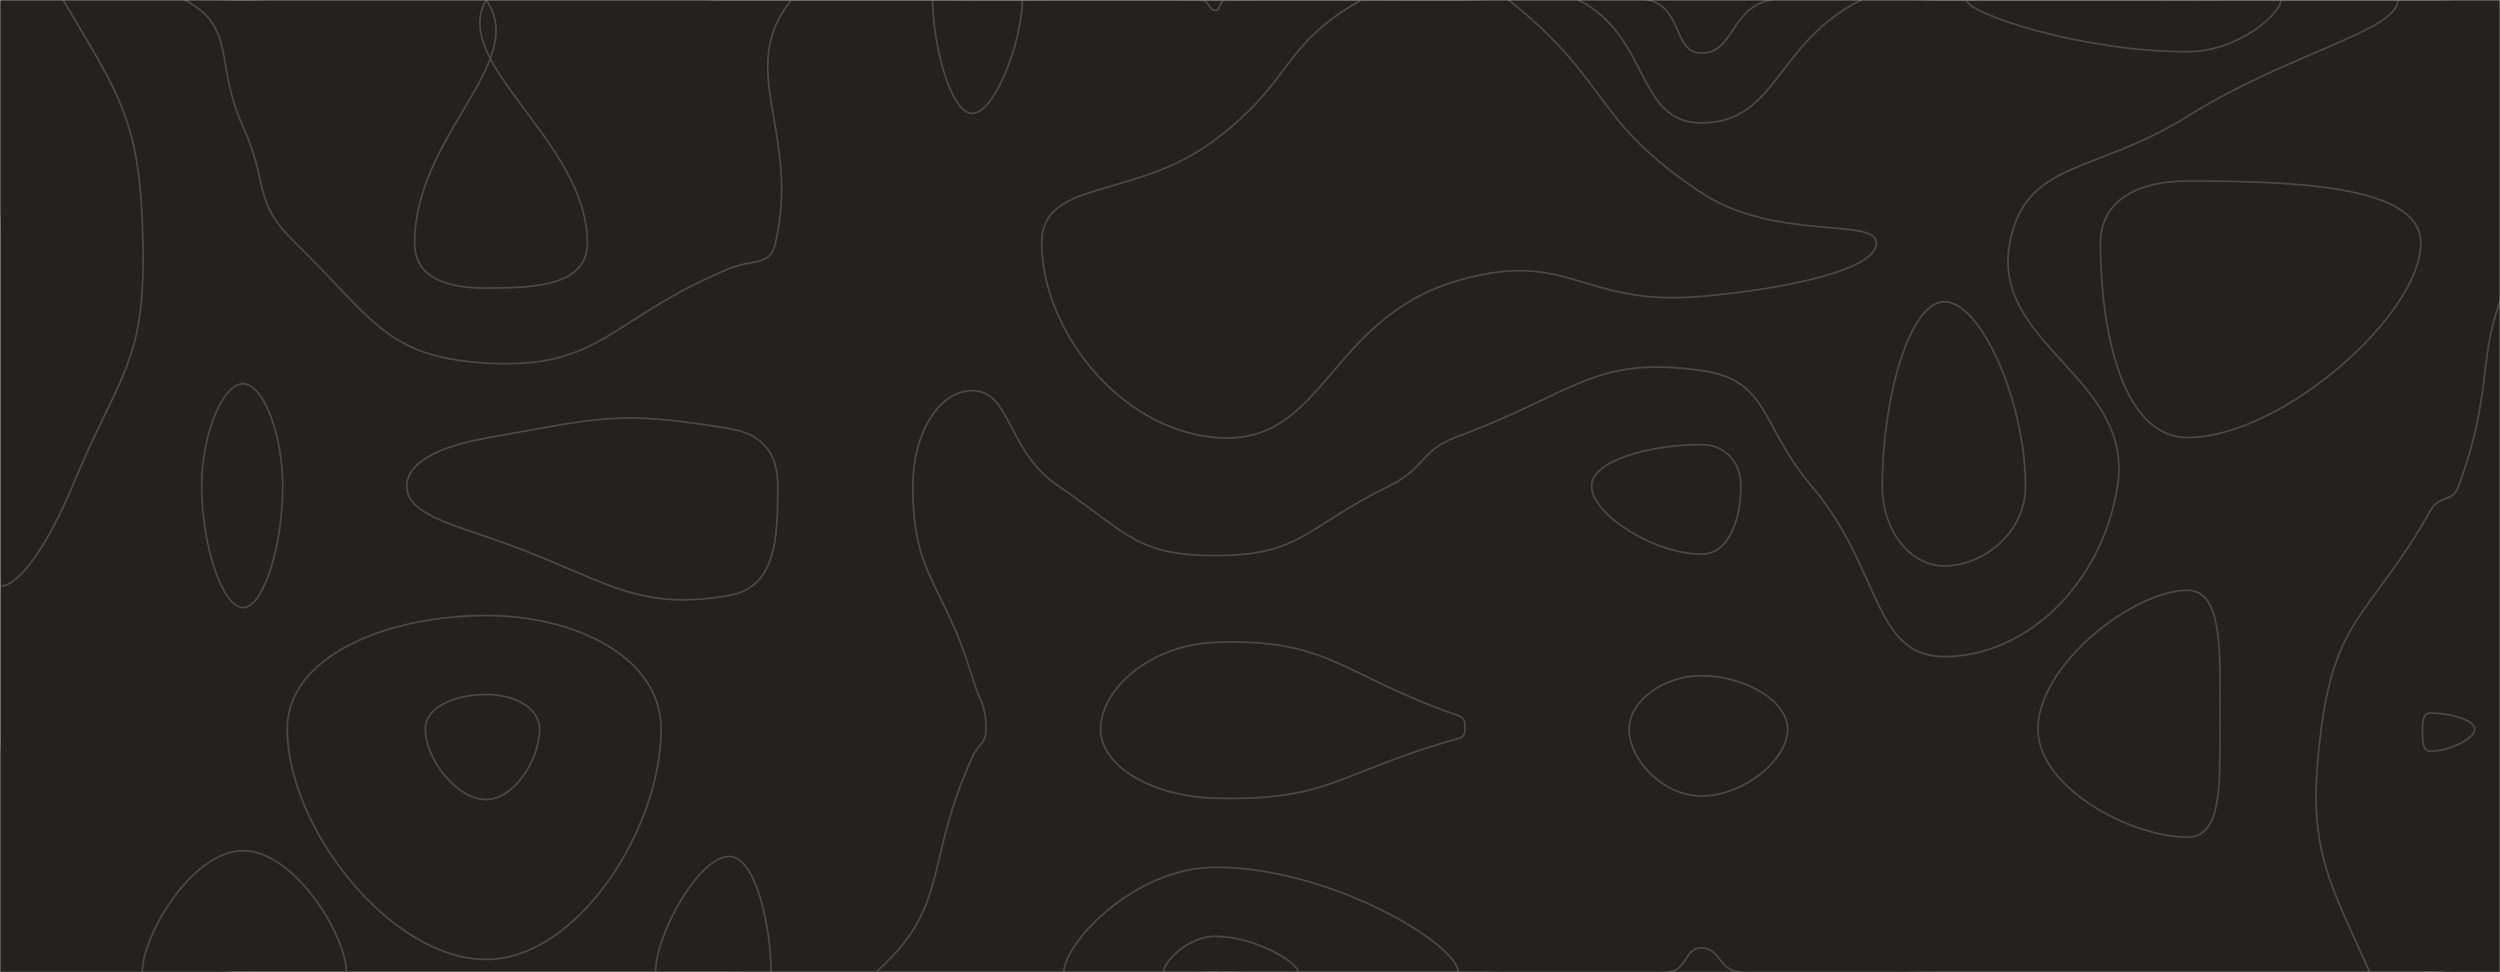 <svg xmlns="http://www.w3.org/2000/svg" 
version="1.1" xmlns:xlink="http://www.w3.org/1999/xlink" 
xmlns:svgjs="http://svgjs.com/svgjs" 
width="1440" height="560" 
preserveAspectRatio="none" viewBox="0 0 1440 560">
<g mask="url(&quot;#SvgjsMask1084&quot;)" fill="none">
<rect width="1440" height="560" x="0" y="0" fill="rgba(35, 34, 30, 1)"></rect>
<path d="M280 0C305.22 35.73 238.82 77.78 238.82 140C238.82 160.75 258.48 165.93 280 165.93C308.23 165.93 338.33 164.58 338.33 140C338.33 81.61 258.77 36.4 280 0C299.6 -33.6 350 0 420 0C490 0 490 0 560 0C630 0 630 0 700 0C770 0 770 0 840 0C894.71 0 899.25 -10.96 949.43 0C969.25 4.33 963.73 30.57 980 30.57C998.86 30.57 996.38 5.09 1019.7 0C1066.38 -10.19 1069.85 0 1120 0C1190 0 1190 0 1260 0C1330 0 1330 0 1400 0C1432.31 0 1434.12 -7.91 1464.62 0C1504.12 10.24 1523.17 5.04 1540 36.3C1560.86 75.04 1540 88.15 1540 140C1540 210 1540 210 1540 280C1540 350 1540 350 1540 420C1540 490 1575 525 1540 560C1505 595 1470 560 1400 560C1330 560 1330 560 1260 560C1190 560 1190 560 1120 560C1061.2 560 1059.56 565.72 1002.4 560C989.56 558.72 990.96 546 980 546C970.1 546 972.24 558.84 960.69 560C902.24 565.84 900.35 560 840 560C770 560 770 560 700 560C630 560 630 560 560 560C490 560 490 560 420 560C350 560 350 560 280 560C210 560 210 560 140 560C70 560 35 595 0 560C-35 525 0 490 0 420C0 350 0 350 0 280C0 210 0 210 0 140C0 70 -35 35 0 0C35 -35 70 0 140 0C210 0 255.81 -34.27 280 0" stroke="#4a4945" stroke-width="1"></path>
<path d="M1260 104.26C1231.68 104.26 1209.85 115.32 1209.85 140C1209.85 189.19 1221.96 252 1260 252C1314.23 252 1394.4 181.16 1394.4 140C1394.4 107.29 1323.95 104.26 1260 104.26" stroke="#4a4945" stroke-width="1"></path>
<path d="M980 256.1C951.11 256.1 916.77 264.98 916.77 280C916.77 296.53 953.28 319.2 980 319.2C996.29 319.2 1002.79 298.25 1002.79 280C1002.79 266.7 994.12 256.1 980 256.1" stroke="#4a4945" stroke-width="1"></path>
<path d="M280 400C262.78 400 245 407 245 420C245 437.27 263.13 460.53 280 460.53C296.03 460.53 310.8 437.58 310.8 420C310.8 407.32 295.68 400 280 400" stroke="#4a4945" stroke-width="1"></path>
<path d="M700 370C662.75 371.41 633.96 396.75 633.96 420C633.96 441.64 664.1 458.83 700 459.77C767.12 461.52 771.25 444.4 840 425.38C843.14 424.51 843.78 422.84 843.78 420C843.78 416.26 844.01 413.62 840 412.22C772.12 388.62 765.77 367.52 700 370" stroke="#4a4945" stroke-width="1"></path>
<path d="M1260 340C1229.15 340 1173.85 382.65 1173.85 420C1173.85 453.76 1227.47 482.22 1260 482.22C1279.88 482.22 1278.67 451.4 1278.67 420C1278.67 380.29 1281.56 340 1260 340" stroke="#4a4945" stroke-width="1"></path>
<path d="M106.4 0C136.53 15.72 123.33 36.46 140 73.04C155.23 106.46 144.9 115.4 170.2 140C214.9 183.45 222.11 205.72 280 209.14C347.01 213.09 350.72 183.48 420 154.74C434.06 148.91 443.48 153.81 446.67 140C461.38 76.44 423.29 40.17 455.81 0C479.96 -29.83 507.9 0 560 0C625.88 0 626.78 -2.77 691.76 0C696.78 0.21 696.09 5.96 700 5.96C703.32 5.96 701.99 0.18 706.22 0C771.99 -2.8 773.11 0 840 0C874.6 0 880.59 -14.47 909.2 0C950.59 20.93 942.31 70.8 980 70.8C1023.68 70.8 1022.44 25.03 1071.94 0C1092.44 -10.37 1095.97 0 1120 0C1190 0 1190 0 1260 0C1320.57 0 1381.15 -15.64 1381.15 0C1381.15 17.87 1318.57 30.34 1260 67.02C1206.8 100.34 1166.69 91.99 1157.61 140C1146.54 198.48 1229.53 217.76 1219.7 280C1210.72 336.87 1166.63 378.21 1120 378.21C1078.52 378.21 1083.74 327.38 1043.49 280C1013.74 244.98 1019.49 218.98 980 213.41C917.75 204.62 907.19 226.42 840 251.28C817.19 259.72 821.96 269.22 800 280C751.96 303.58 749.64 320 700 320C654.48 320 649.67 307.14 609.68 280C579.67 259.64 582.39 225 560 225C540.44 225 525.78 250.31 525.78 280C525.78 332.81 543.4 334.85 560 390C564.47 404.85 567.92 405.39 567.92 420C567.92 428.47 563.71 427.96 560 436.15C531.99 497.96 547.63 521.83 504.48 560C477.63 583.76 462.24 560 420 560C350 560 350 560 280 560C210 560 210 560 140 560C70 560 35 595 0 560C-35 525 0 490 0 420C0 350 0 350 0 280C0 210 0 210 0 140C0 70 -30.23 39.77 0 0C22.97 -30.23 66.53 -20.8 106.4 0" stroke="#4a4945" stroke-width="1"></path>
<path d="M1456.95 140C1482.55 98.56 1513.86 79.51 1540 79.51C1555.39 79.51 1540 109.75 1540 140C1540 210 1540 210 1540 280C1540 350 1540 350 1540 420C1540 463.08 1560.73 475.05 1540 506.15C1514.07 545.05 1495.51 541.21 1446.67 560C1425.51 568.14 1423.34 560 1400 560C1382.5 560 1371.2 573.78 1365 560C1339.7 503.78 1328.19 486.95 1337 420C1345.69 353.95 1365.64 354.78 1400 294C1405.21 284.78 1412.51 289.84 1416.15 280C1440.98 212.84 1420.62 198.81 1456.95 140" stroke="#4a4945" stroke-width="1"></path>
<path d="M140 221.05C128.29 221.05 116.17 250.19 116.17 280C116.17 314.67 128.3 350 140 350C151.65 350 162.86 314.69 162.86 280C162.86 250.21 151.64 221.05 140 221.05" stroke="#4a4945" stroke-width="1"></path>
<path d="M280 354.55C223.65 354.55 165.45 377.46 165.45 420C165.45 476.5 224.8 552.63 280 552.63C332.47 552.63 380.8 477.53 380.8 420C380.8 378.49 331.33 354.55 280 354.55" stroke="#4a4945" stroke-width="1"></path>
<path d="M938.38 420C938.38 403.46 958.56 389.2 980 389.2C1004.21 389.2 1029.68 403.3 1029.68 420C1029.68 437.95 1004 458.5 980 458.5C958.35 458.5 938.38 438.11 938.38 420" stroke="#4a4945" stroke-width="1"></path>
<path d="M612.79 560C612.79 543.41 653.39 499.55 700 499.55C766.99 499.55 840 544.24 840 560C840 574.47 770 560 700 560C656.39 560 612.79 573.63 612.79 560" stroke="#4a4945" stroke-width="1"></path>
<path d="M36.4 0C69.42 56.13 81.02 69.63 82.35 140C83.67 209.63 69.37 213.59 41.7 280C28.2 312.41 11.52 337.65 0 337.65C-9.33 337.65 0 308.83 0 280C0 210 0 210 0 140C0 70 -14.44 55.56 0 0C3.76 -14.44 28.24 -13.87 36.4 0" stroke="#4a4945" stroke-width="1"></path>
<path d="M560 65.33C547.3 65.33 537.21 24.57 537.21 0C537.21 -8.09 548.61 0 560 0C574.41 0 588.82 -9.39 588.82 0C588.82 23.27 573.11 65.33 560 65.33" stroke="#4a4945" stroke-width="1"></path>
<path d="M600 140C600 102.54 653.98 115.45 700 80.43C745.98 45.45 736.75 27.14 784 0C806.75 -13.07 812 0 840 0C854.49 0 858.07 -8.65 868.97 0C928.07 46.87 916.5 69.06 980 111.03C1022.41 139.06 1080.8 125.11 1080.8 140C1080.8 154.96 1031.64 166.11 980 170.73C911.24 176.88 903.98 142.97 840 161.54C763.98 183.6 763.13 257.67 700 252C643.13 246.9 600 188.32 600 140" stroke="#4a4945" stroke-width="1"></path>
<path d="M1260 29.79C1198.43 29.79 1132.73 7.55 1132.73 0C1132.73 -7.35 1196.36 0 1260 0C1286.93 0 1313.85 -6.95 1313.85 0C1313.85 7.94 1288.99 29.79 1260 29.79" stroke="#4a4945" stroke-width="1"></path>
<path d="M1516.27 140C1516.27 126.75 1532.53 122.72 1540 122.72C1544.4 122.72 1540 131.36 1540 140C1540 198.34 1545.87 256.67 1540 256.67C1534.01 256.67 1516.27 193.73 1516.27 140" stroke="#4a4945" stroke-width="1"></path>
<path d="M234.29 280C234.29 265.92 254.37 256.93 280 252.35C347.22 240.35 355.87 236.28 420 246.84C439.87 250.11 448 261.43 448 280C448 309.51 447.19 338.29 420 343C363.19 352.84 347.48 331.98 280 309.09C254.62 300.48 234.29 294.29 234.29 280" stroke="#4a4945" stroke-width="1"></path>
<path d="M1084.19 280C1084.19 229.94 1099.74 173.79 1120 173.79C1140.98 173.79 1166.67 231.37 1166.67 280C1166.67 307.46 1141.83 325.97 1120 325.97C1100.59 325.97 1084.19 306.03 1084.19 280" stroke="#4a4945" stroke-width="1"></path>
<path d="M1395.33 420C1395.33 415.2 1395.81 410.67 1400 410.67C1410.87 410.67 1425.45 414.62 1425.45 420C1425.45 425.65 1410.2 432.73 1400 432.73C1395.14 432.73 1395.33 426.23 1395.33 420" stroke="#4a4945" stroke-width="1"></path>
<path d="M81.95 560C81.95 538.64 110.76 490 140 490C169.54 490 199.5 538.76 199.5 560C199.5 573.76 169.75 560 140 560C110.97 560 81.95 573.64 81.95 560" stroke="#4a4945" stroke-width="1"></path>
<path d="M377.58 560C377.58 538.31 402.46 493.33 420 493.33C435.74 493.33 444.14 535.13 444.14 560C444.14 568.47 432.07 560 420 560C398.79 560 377.58 571.64 377.58 560" stroke="#4a4945" stroke-width="1"></path>
<path d="M670.16 560C670.16 554.32 684.05 539.32 700 539.32C722.92 539.32 747.89 554.61 747.89 560C747.89 564.95 723.95 560 700 560C685.08 560 670.16 564.66 670.16 560" stroke="#4a4945" stroke-width="1"></path></g><defs><mask id="SvgjsMask1084"><rect width="1440" height="560" fill="#ffffff"></rect></mask>
</defs>
</svg>